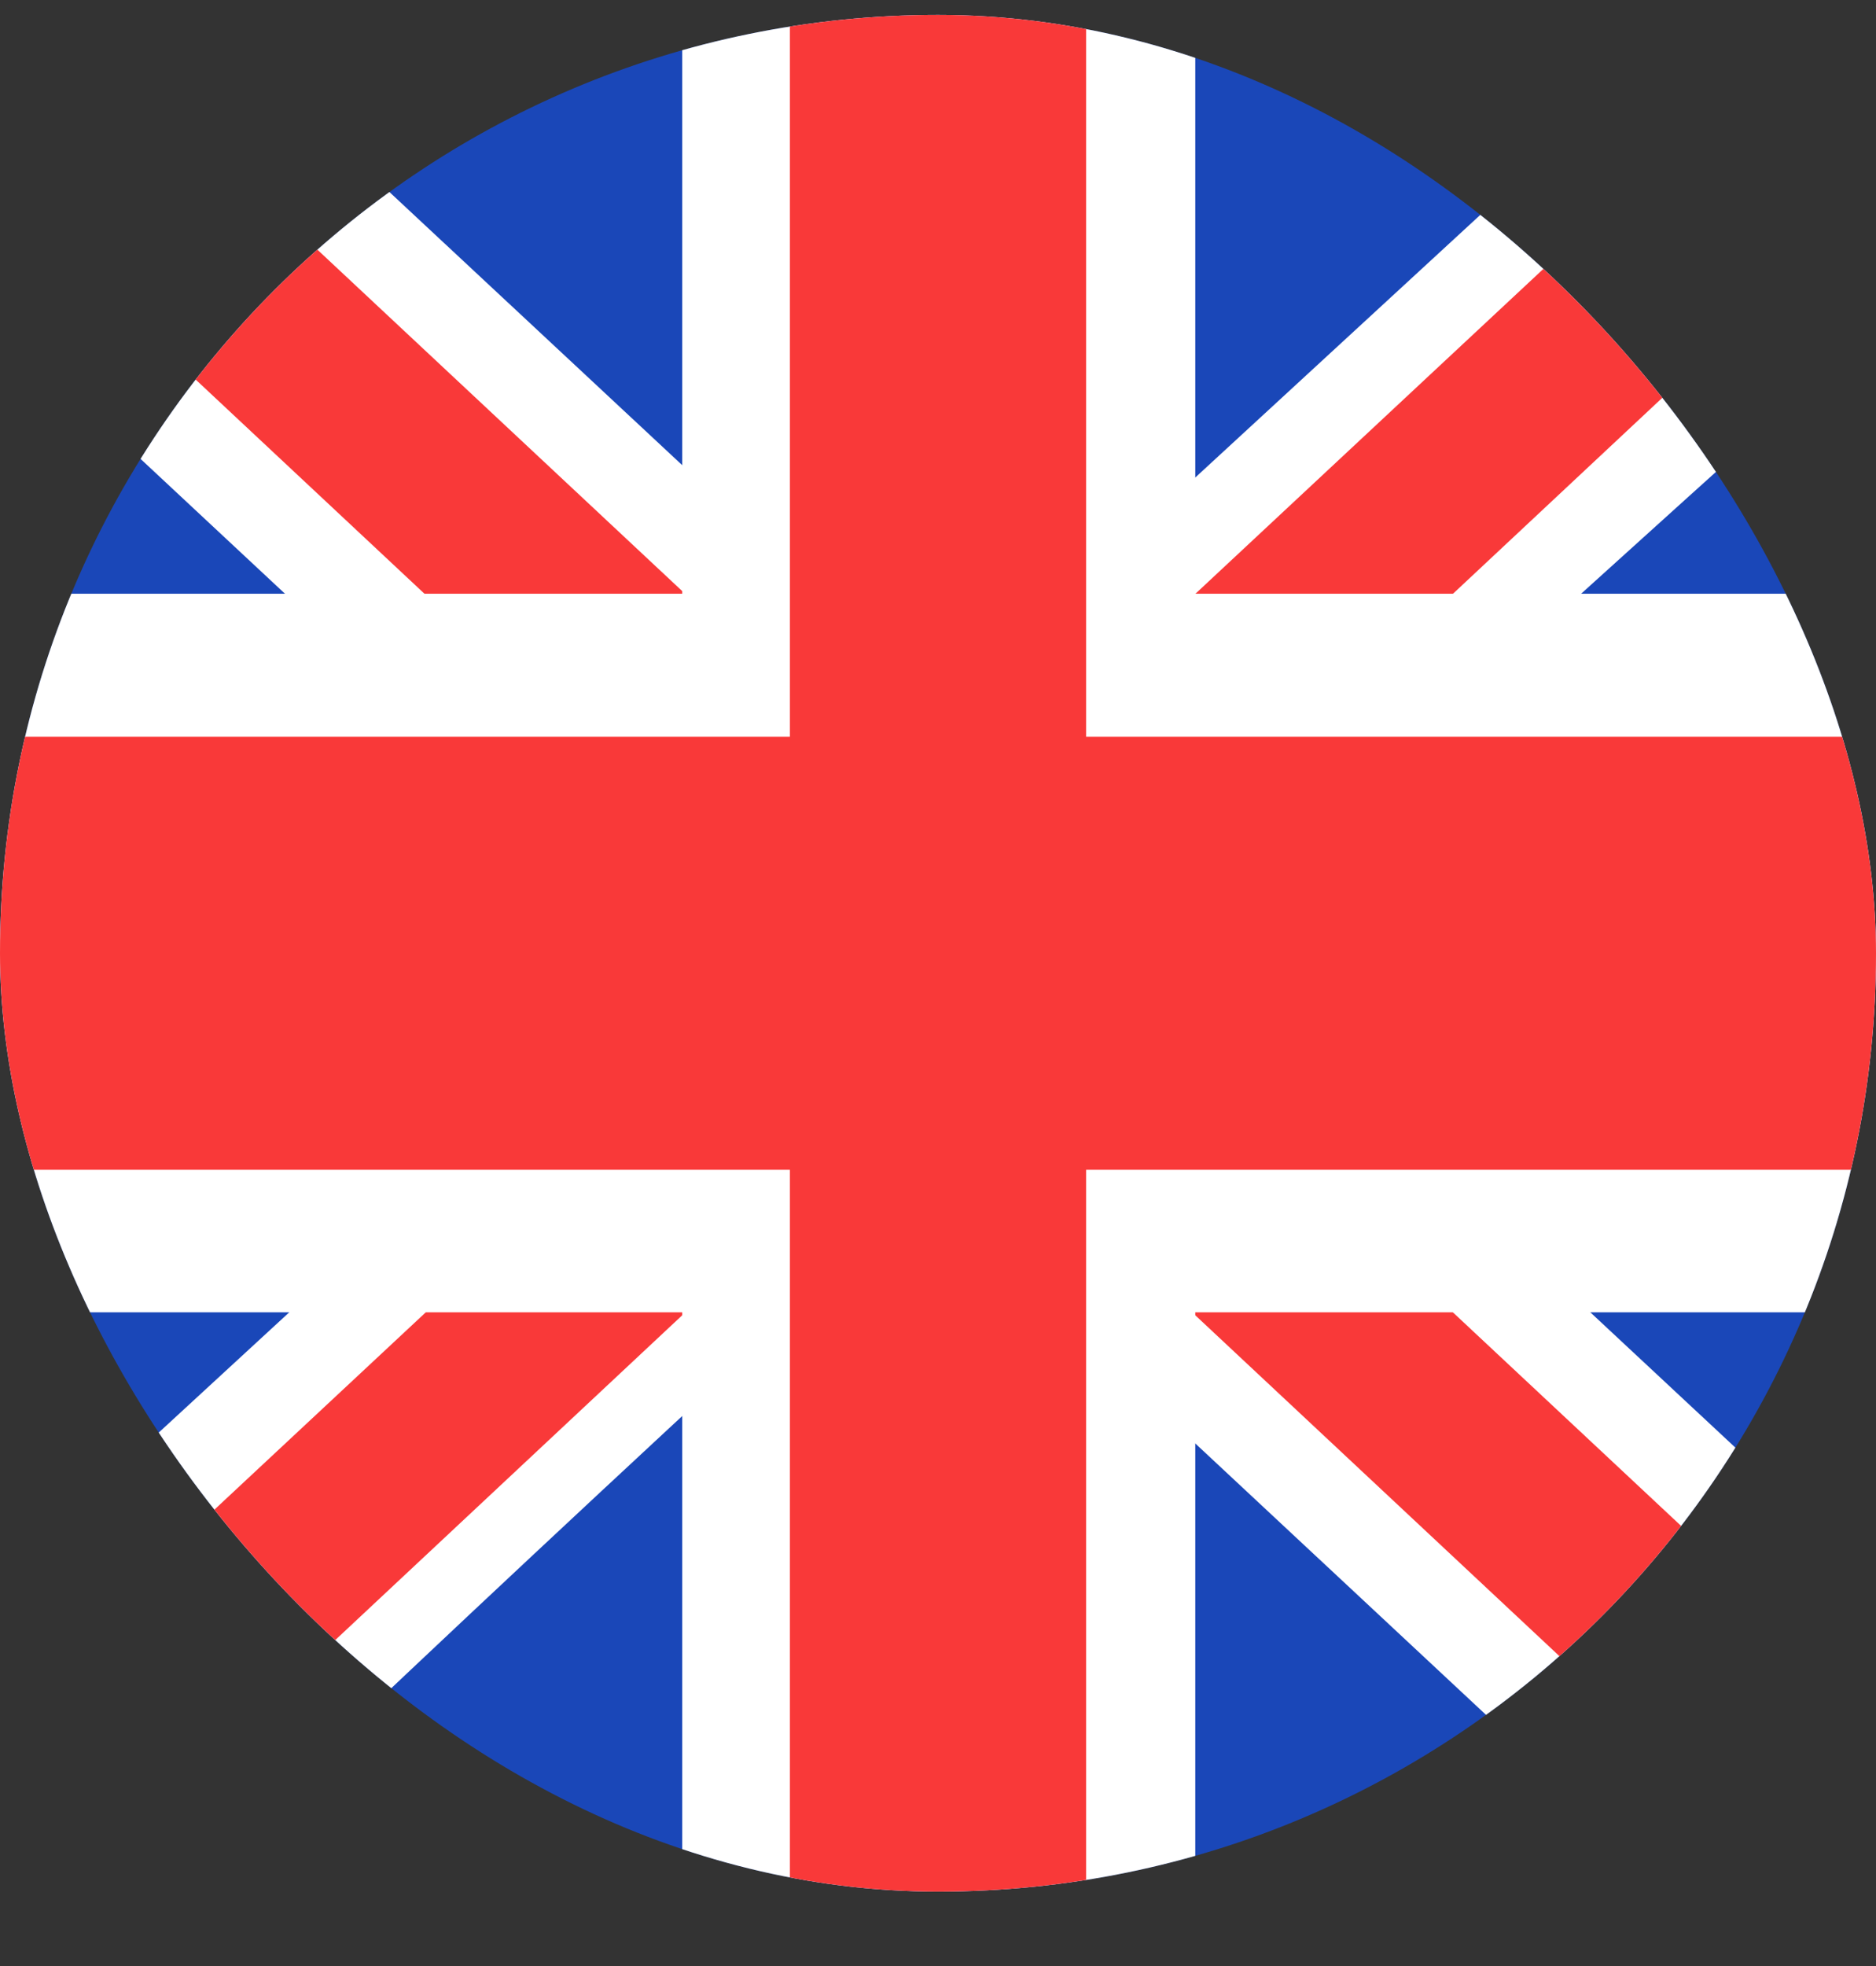 <svg width="21" height="22" viewBox="0 0 21 22" fill="none" xmlns="http://www.w3.org/2000/svg">
<rect x="0" y="0" width="21" height="22" fill="#333333" stroke="none"/>
<g clip-path="url(#clip0_815_1035)">
<rect y="0.167" width="21" height="21" rx="10.5" fill="#1A47B8"/>
<path fill-rule="evenodd" clip-rule="evenodd" d="M2.234 0.167H0V3.667L18.754 21.167H21V17.667L2.234 0.167Z" fill="white"/>
<path d="M0.745 0.167L21 19.116V21.167H20.272L0 2.198V0.167H0.745Z" fill="#F93939"/>
<path fill-rule="evenodd" clip-rule="evenodd" d="M19 0.167H21V3.667C21 3.667 8.01 15.326 2 21.167H6.10352e-05V17.667L19 0.167Z" fill="white"/>
<path d="M21 0.167H20.322L0 19.133V21.167H0.745L21 2.213V0.167Z" fill="#F93939"/>
<path fill-rule="evenodd" clip-rule="evenodd" d="M7.637 0.167H13.38V6.644H21V14.685H13.38V21.167H7.637V14.685H0V6.644H7.637V0.167Z" fill="white"/>
<path fill-rule="evenodd" clip-rule="evenodd" d="M8.842 0.167H12.158V8.244H21V13.09H12.158V21.167H8.842V13.09H0V8.244H8.842V0.167Z" fill="#F93939"/>
</g>
<defs>
<clipPath id="clip0_815_1035">
<rect y="0.167" width="21" height="21" rx="10.5" fill="white"/>
</clipPath>
</defs>
</svg>
